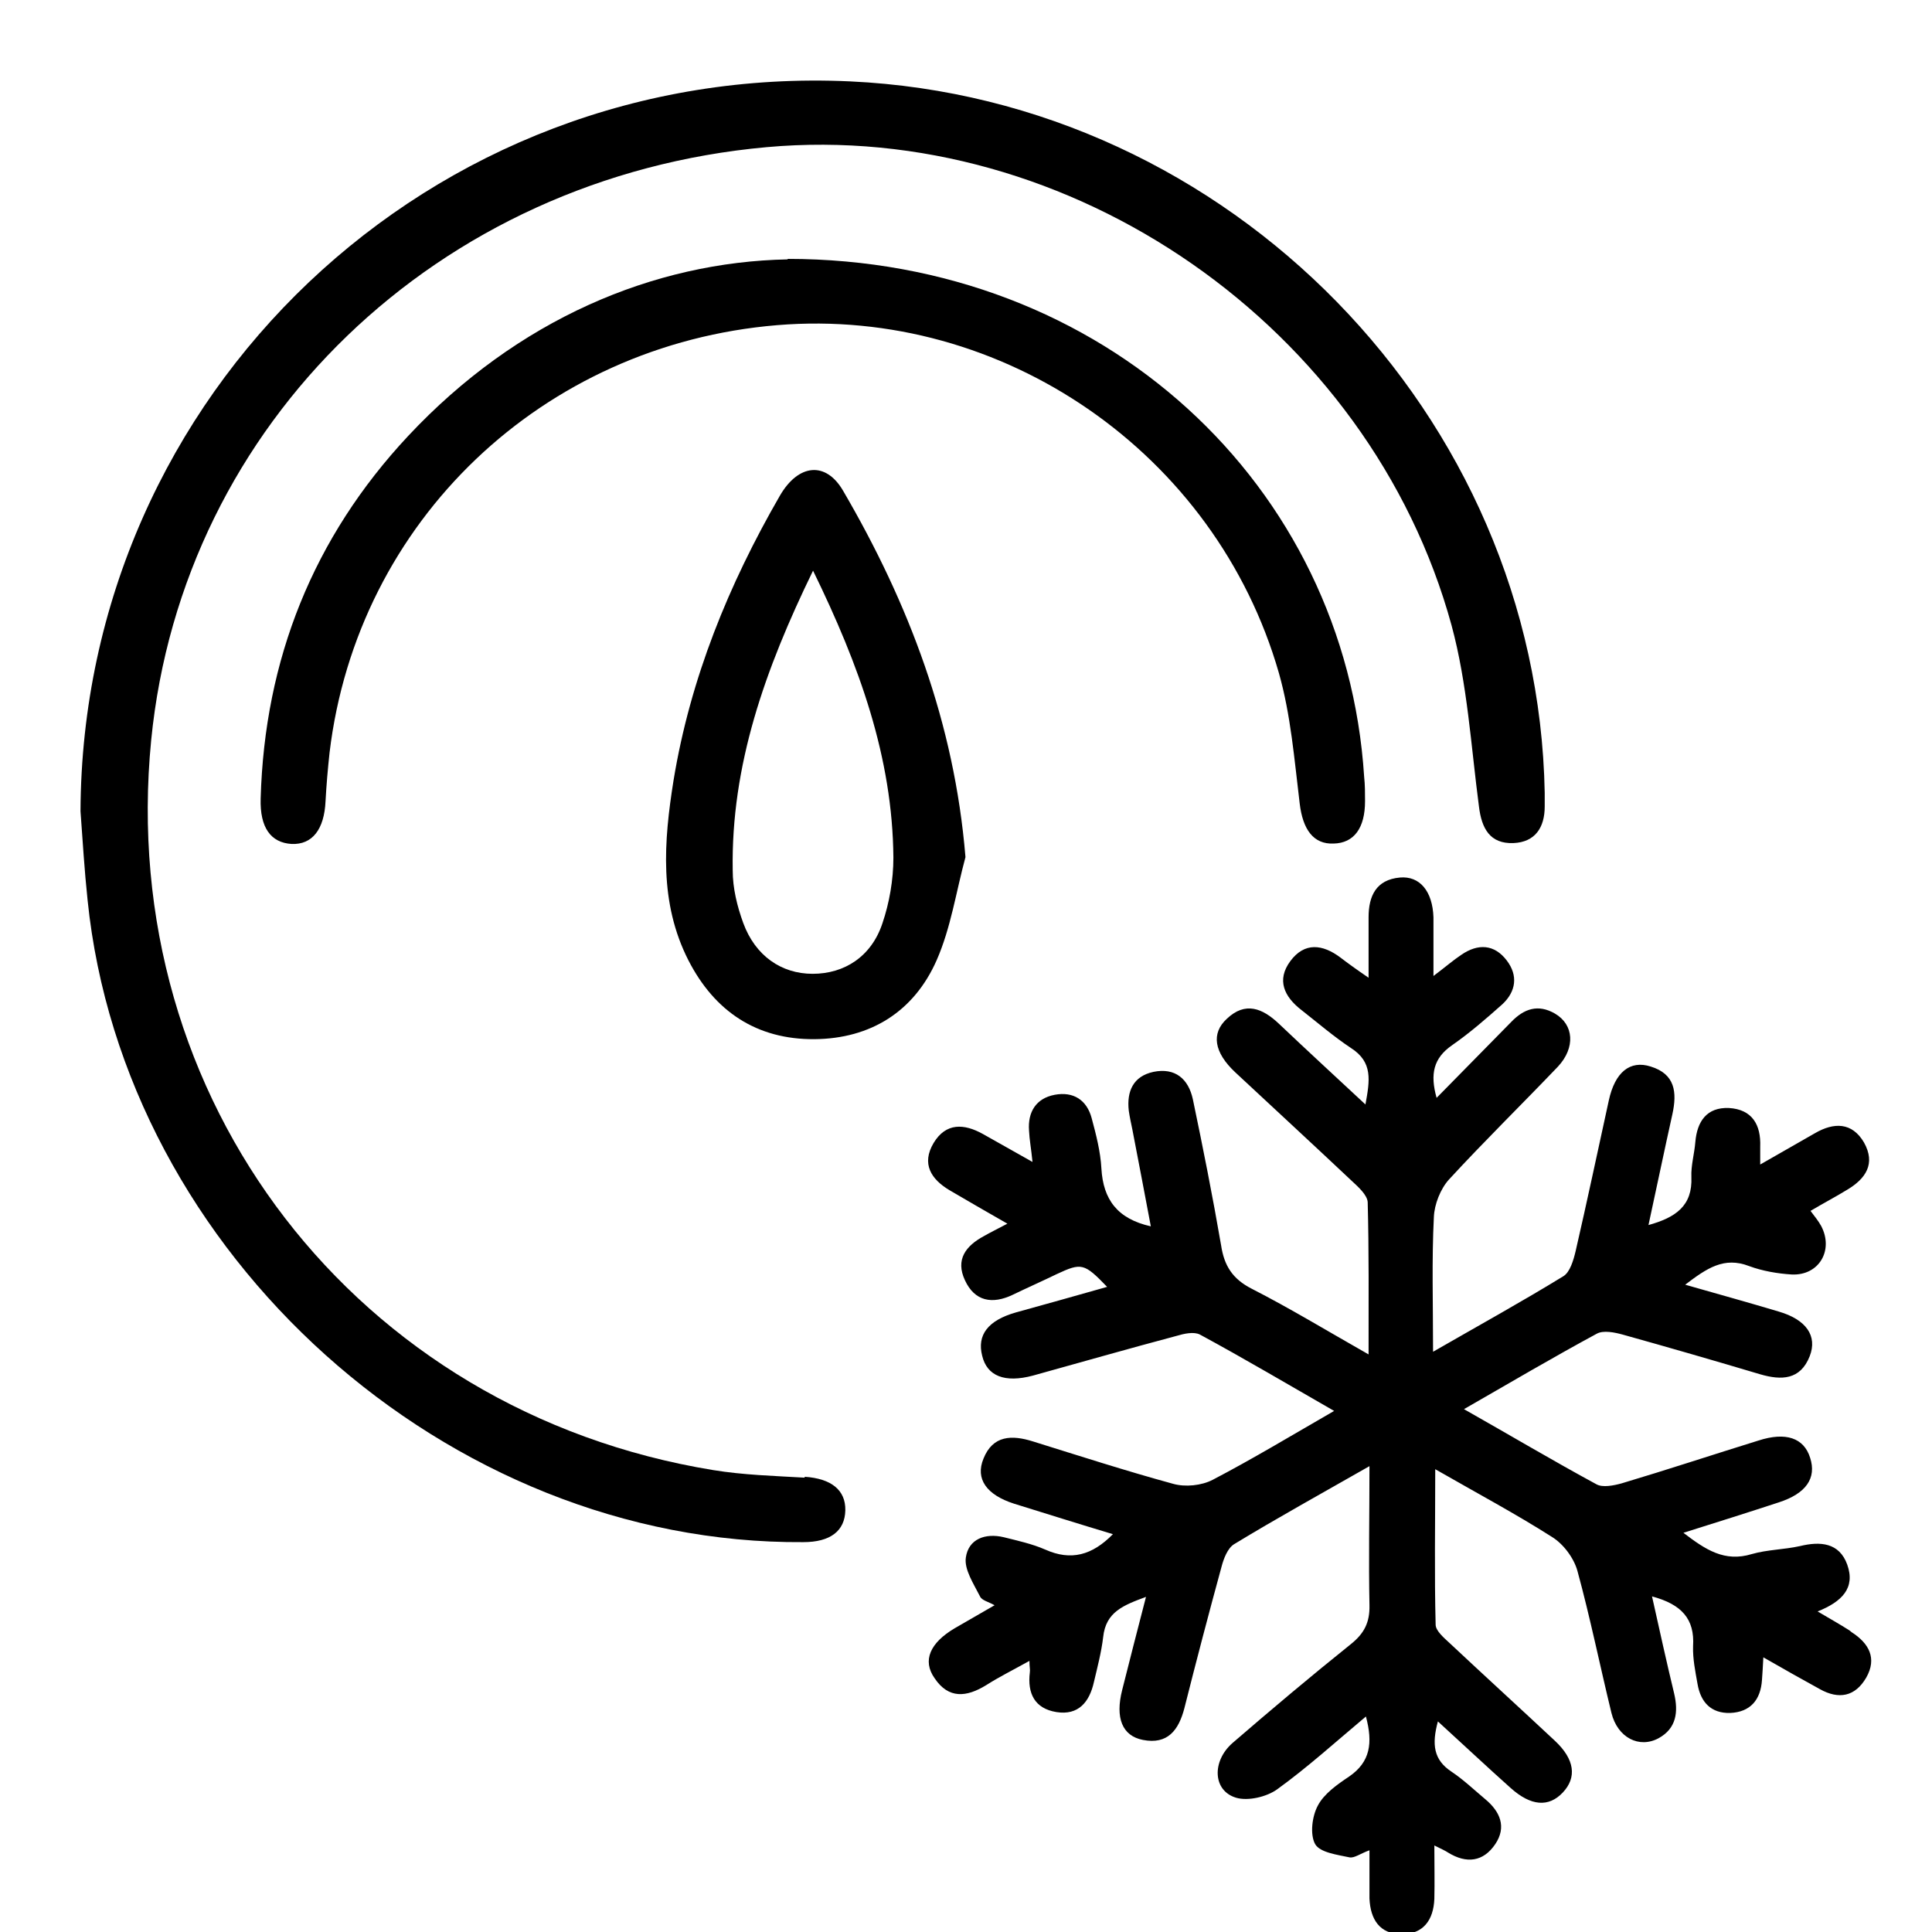 <svg width="24" height="24" viewBox="0 0 24 24" fill="none" xmlns="http://www.w3.org/2000/svg">
<g clip-path="url(#clip0_225_560)">
<path d="M22.974 20.253C22.854 20.177 22.727 20.105 22.579 20.018C22.881 19.897 23.051 19.727 22.947 19.436C22.848 19.162 22.612 19.145 22.36 19.206C22.162 19.25 21.954 19.25 21.762 19.305C21.422 19.409 21.186 19.25 20.912 19.041C21.329 18.91 21.713 18.789 22.097 18.663C22.437 18.553 22.568 18.361 22.486 18.109C22.409 17.862 22.184 17.785 21.844 17.895C21.279 18.07 20.714 18.257 20.144 18.427C20.045 18.454 19.908 18.482 19.831 18.438C19.294 18.147 18.767 17.834 18.186 17.505C18.767 17.171 19.299 16.858 19.837 16.567C19.919 16.523 20.056 16.551 20.155 16.578C20.725 16.737 21.296 16.902 21.866 17.072C22.13 17.149 22.365 17.143 22.481 16.847C22.579 16.595 22.437 16.392 22.097 16.293C21.729 16.183 21.356 16.079 20.934 15.959C21.203 15.755 21.416 15.607 21.729 15.728C21.894 15.789 22.08 15.821 22.256 15.832C22.596 15.849 22.782 15.531 22.623 15.229C22.59 15.169 22.541 15.108 22.491 15.042C22.656 14.944 22.804 14.867 22.947 14.779C23.177 14.642 23.303 14.456 23.155 14.192C23.007 13.94 22.782 13.94 22.546 14.077C22.327 14.203 22.113 14.324 21.866 14.466C21.866 14.357 21.866 14.302 21.866 14.247C21.877 13.973 21.767 13.781 21.477 13.764C21.203 13.753 21.082 13.929 21.06 14.187C21.049 14.329 21.005 14.477 21.011 14.62C21.027 14.982 20.813 15.125 20.478 15.218C20.583 14.735 20.676 14.286 20.775 13.841C20.835 13.567 20.808 13.342 20.506 13.249C20.248 13.166 20.061 13.32 19.985 13.671C19.848 14.296 19.716 14.922 19.573 15.542C19.546 15.657 19.502 15.805 19.42 15.854C18.91 16.167 18.383 16.458 17.802 16.792C17.802 16.189 17.785 15.651 17.812 15.119C17.818 14.96 17.895 14.768 17.999 14.653C18.438 14.176 18.904 13.72 19.354 13.249C19.573 13.013 19.551 12.728 19.316 12.591C19.107 12.47 18.932 12.53 18.773 12.695C18.471 13.002 18.169 13.309 17.846 13.638C17.763 13.342 17.807 13.145 18.037 12.985C18.257 12.832 18.46 12.656 18.663 12.475C18.833 12.316 18.86 12.119 18.718 11.932C18.564 11.729 18.361 11.718 18.153 11.861C18.054 11.927 17.966 12.004 17.807 12.124C17.807 11.834 17.807 11.614 17.807 11.395C17.796 11.071 17.637 10.879 17.39 10.901C17.094 10.928 17.001 11.131 17.001 11.395C17.001 11.625 17.001 11.855 17.001 12.146C16.842 12.037 16.743 11.965 16.65 11.894C16.43 11.729 16.205 11.702 16.03 11.938C15.854 12.174 15.953 12.382 16.167 12.547C16.37 12.706 16.567 12.876 16.781 13.018C17.056 13.194 17.017 13.419 16.962 13.72C16.573 13.358 16.227 13.04 15.887 12.717C15.684 12.525 15.47 12.437 15.24 12.656C15.043 12.837 15.081 13.073 15.344 13.32C15.827 13.77 16.315 14.22 16.798 14.675C16.875 14.746 16.984 14.845 16.99 14.933C17.006 15.542 17.001 16.156 17.001 16.825C16.48 16.529 16.019 16.249 15.547 16.008C15.311 15.887 15.207 15.723 15.169 15.47C15.064 14.861 14.944 14.258 14.818 13.655C14.763 13.402 14.598 13.26 14.329 13.315C14.077 13.369 13.995 13.556 14.022 13.797C14.033 13.874 14.05 13.951 14.066 14.028C14.143 14.428 14.22 14.829 14.296 15.234C13.88 15.141 13.704 14.9 13.682 14.516C13.671 14.307 13.616 14.094 13.561 13.89C13.501 13.666 13.336 13.556 13.101 13.6C12.87 13.644 12.766 13.814 12.783 14.044C12.788 14.159 12.81 14.269 12.826 14.434C12.579 14.296 12.399 14.192 12.212 14.088C11.976 13.956 11.751 13.945 11.598 14.198C11.444 14.456 11.565 14.648 11.795 14.785C12.02 14.916 12.245 15.048 12.514 15.201C12.377 15.273 12.3 15.311 12.223 15.355C11.998 15.476 11.866 15.646 11.987 15.904C12.108 16.167 12.327 16.205 12.579 16.085C12.761 15.997 12.947 15.915 13.128 15.827C13.435 15.684 13.468 15.69 13.753 15.986C13.369 16.096 12.991 16.2 12.618 16.304C12.272 16.403 12.135 16.584 12.201 16.842C12.261 17.094 12.481 17.182 12.832 17.088C13.424 16.924 14.017 16.754 14.615 16.595C14.708 16.567 14.829 16.54 14.905 16.578C15.454 16.875 15.991 17.193 16.573 17.527C16.041 17.834 15.558 18.125 15.064 18.383C14.927 18.454 14.724 18.476 14.571 18.432C13.989 18.273 13.413 18.087 12.832 17.906C12.569 17.823 12.333 17.829 12.217 18.12C12.113 18.372 12.256 18.57 12.596 18.679C13.002 18.805 13.402 18.931 13.825 19.058C13.567 19.321 13.304 19.392 12.986 19.25C12.821 19.178 12.645 19.14 12.47 19.096C12.239 19.041 12.031 19.118 11.998 19.348C11.976 19.497 12.097 19.678 12.174 19.831C12.196 19.881 12.278 19.897 12.355 19.941C12.174 20.045 12.014 20.138 11.861 20.226C11.554 20.407 11.455 20.627 11.609 20.846C11.784 21.109 12.009 21.082 12.25 20.934C12.415 20.829 12.591 20.742 12.788 20.632C12.788 20.709 12.799 20.742 12.793 20.775C12.761 21.038 12.854 21.224 13.123 21.268C13.397 21.312 13.534 21.142 13.589 20.895C13.633 20.709 13.682 20.522 13.704 20.336C13.737 20.023 13.956 19.941 14.236 19.837C14.126 20.259 14.033 20.627 13.94 20.994C13.852 21.34 13.94 21.564 14.198 21.614C14.505 21.674 14.642 21.493 14.713 21.219C14.861 20.632 15.015 20.045 15.174 19.464C15.201 19.359 15.251 19.233 15.328 19.184C15.86 18.86 16.408 18.558 17.012 18.213C17.012 18.833 17.001 19.387 17.012 19.941C17.017 20.155 16.946 20.292 16.781 20.424C16.282 20.824 15.794 21.235 15.311 21.652C15.053 21.877 15.064 22.245 15.355 22.332C15.503 22.376 15.734 22.322 15.865 22.228C16.244 21.954 16.589 21.641 16.968 21.323C17.056 21.652 17.023 21.888 16.759 22.069C16.611 22.168 16.447 22.283 16.37 22.431C16.299 22.563 16.271 22.788 16.337 22.908C16.397 23.013 16.611 23.04 16.765 23.073C16.825 23.084 16.902 23.024 17.012 22.985C17.012 23.205 17.012 23.391 17.012 23.583C17.023 23.841 17.138 24.027 17.412 24.027C17.681 24.027 17.807 23.852 17.818 23.589C17.823 23.38 17.818 23.172 17.818 22.925C17.917 22.974 17.955 22.991 17.988 23.013C18.218 23.155 18.427 23.128 18.575 22.908C18.718 22.695 18.635 22.503 18.449 22.349C18.312 22.234 18.18 22.108 18.032 22.009C17.807 21.861 17.785 21.669 17.862 21.384C18.18 21.674 18.471 21.948 18.767 22.212C19.019 22.437 19.239 22.453 19.414 22.267C19.59 22.08 19.562 21.855 19.316 21.625C18.882 21.219 18.443 20.819 18.01 20.413C17.939 20.347 17.834 20.259 17.834 20.182C17.818 19.562 17.829 18.937 17.829 18.251C18.356 18.553 18.827 18.805 19.277 19.091C19.42 19.178 19.551 19.354 19.595 19.513C19.754 20.094 19.875 20.692 20.018 21.279C20.094 21.586 20.363 21.724 20.605 21.592C20.824 21.471 20.851 21.268 20.797 21.038C20.703 20.648 20.616 20.253 20.522 19.831C20.89 19.93 21.054 20.111 21.032 20.451C21.027 20.605 21.06 20.764 21.087 20.917C21.126 21.148 21.257 21.285 21.493 21.279C21.745 21.268 21.872 21.115 21.888 20.868C21.894 20.786 21.899 20.703 21.905 20.588C22.162 20.736 22.387 20.862 22.607 20.983C22.843 21.115 23.046 21.076 23.183 20.84C23.32 20.599 23.216 20.413 23.002 20.276L22.974 20.253Z" fill="black"/>
<path d="M9.996 18.356C9.617 18.334 9.233 18.323 8.86 18.262C4.423 17.538 1.439 13.66 1.878 9.195C2.267 5.251 5.438 2.196 9.524 1.828C13.298 1.488 17.017 4.061 18.032 7.769C18.229 8.498 18.273 9.266 18.372 10.018C18.405 10.292 18.509 10.484 18.8 10.473C19.069 10.462 19.189 10.281 19.189 10.018C19.189 9.963 19.189 9.908 19.189 9.848C19.102 5.158 15.273 1.23 10.561 1.011C5.355 0.77 1.022 4.884 1 10.078C1.027 10.446 1.049 10.813 1.088 11.181C1.538 15.585 5.558 19.189 9.979 19.157C10.314 19.157 10.495 19.019 10.501 18.762C10.506 18.509 10.325 18.367 9.996 18.345V18.356Z" fill="black"/>
<path d="M9.787 3.222C8.12 3.254 6.425 3.968 5.07 5.416C3.891 6.677 3.287 8.191 3.238 9.919C3.227 10.281 3.364 10.468 3.622 10.484C3.88 10.495 4.028 10.303 4.044 9.952C4.055 9.749 4.072 9.552 4.094 9.349C4.439 6.469 6.743 4.28 9.656 4.039C12.459 3.808 15.103 5.63 15.887 8.361C16.035 8.882 16.079 9.436 16.145 9.979C16.183 10.303 16.315 10.49 16.567 10.479C16.82 10.473 16.957 10.287 16.957 9.952C16.957 9.853 16.957 9.749 16.946 9.65C16.715 6.03 13.715 3.216 9.782 3.216L9.787 3.222Z" fill="black"/>
<path d="M11.993 10.643C11.855 8.981 11.29 7.495 10.473 6.096C10.259 5.728 9.919 5.761 9.689 6.156C9.052 7.259 8.575 8.427 8.367 9.694C8.246 10.451 8.186 11.214 8.553 11.932C8.877 12.563 9.398 12.914 10.117 12.909C10.819 12.903 11.356 12.563 11.636 11.927C11.812 11.526 11.877 11.077 11.993 10.649V10.643ZM10.961 11.472C10.824 11.883 10.49 12.097 10.095 12.097C9.705 12.097 9.382 11.872 9.233 11.466C9.157 11.258 9.102 11.033 9.102 10.813C9.08 9.508 9.502 8.317 10.1 7.089C10.676 8.268 11.088 9.409 11.098 10.654C11.098 10.928 11.049 11.214 10.961 11.472Z" fill="black"/>
</g>
<defs>
<clipPath id="clip0_225_560">
<rect width="24" height="24" fill="white"/>
</clipPath>
</defs>
</svg>
